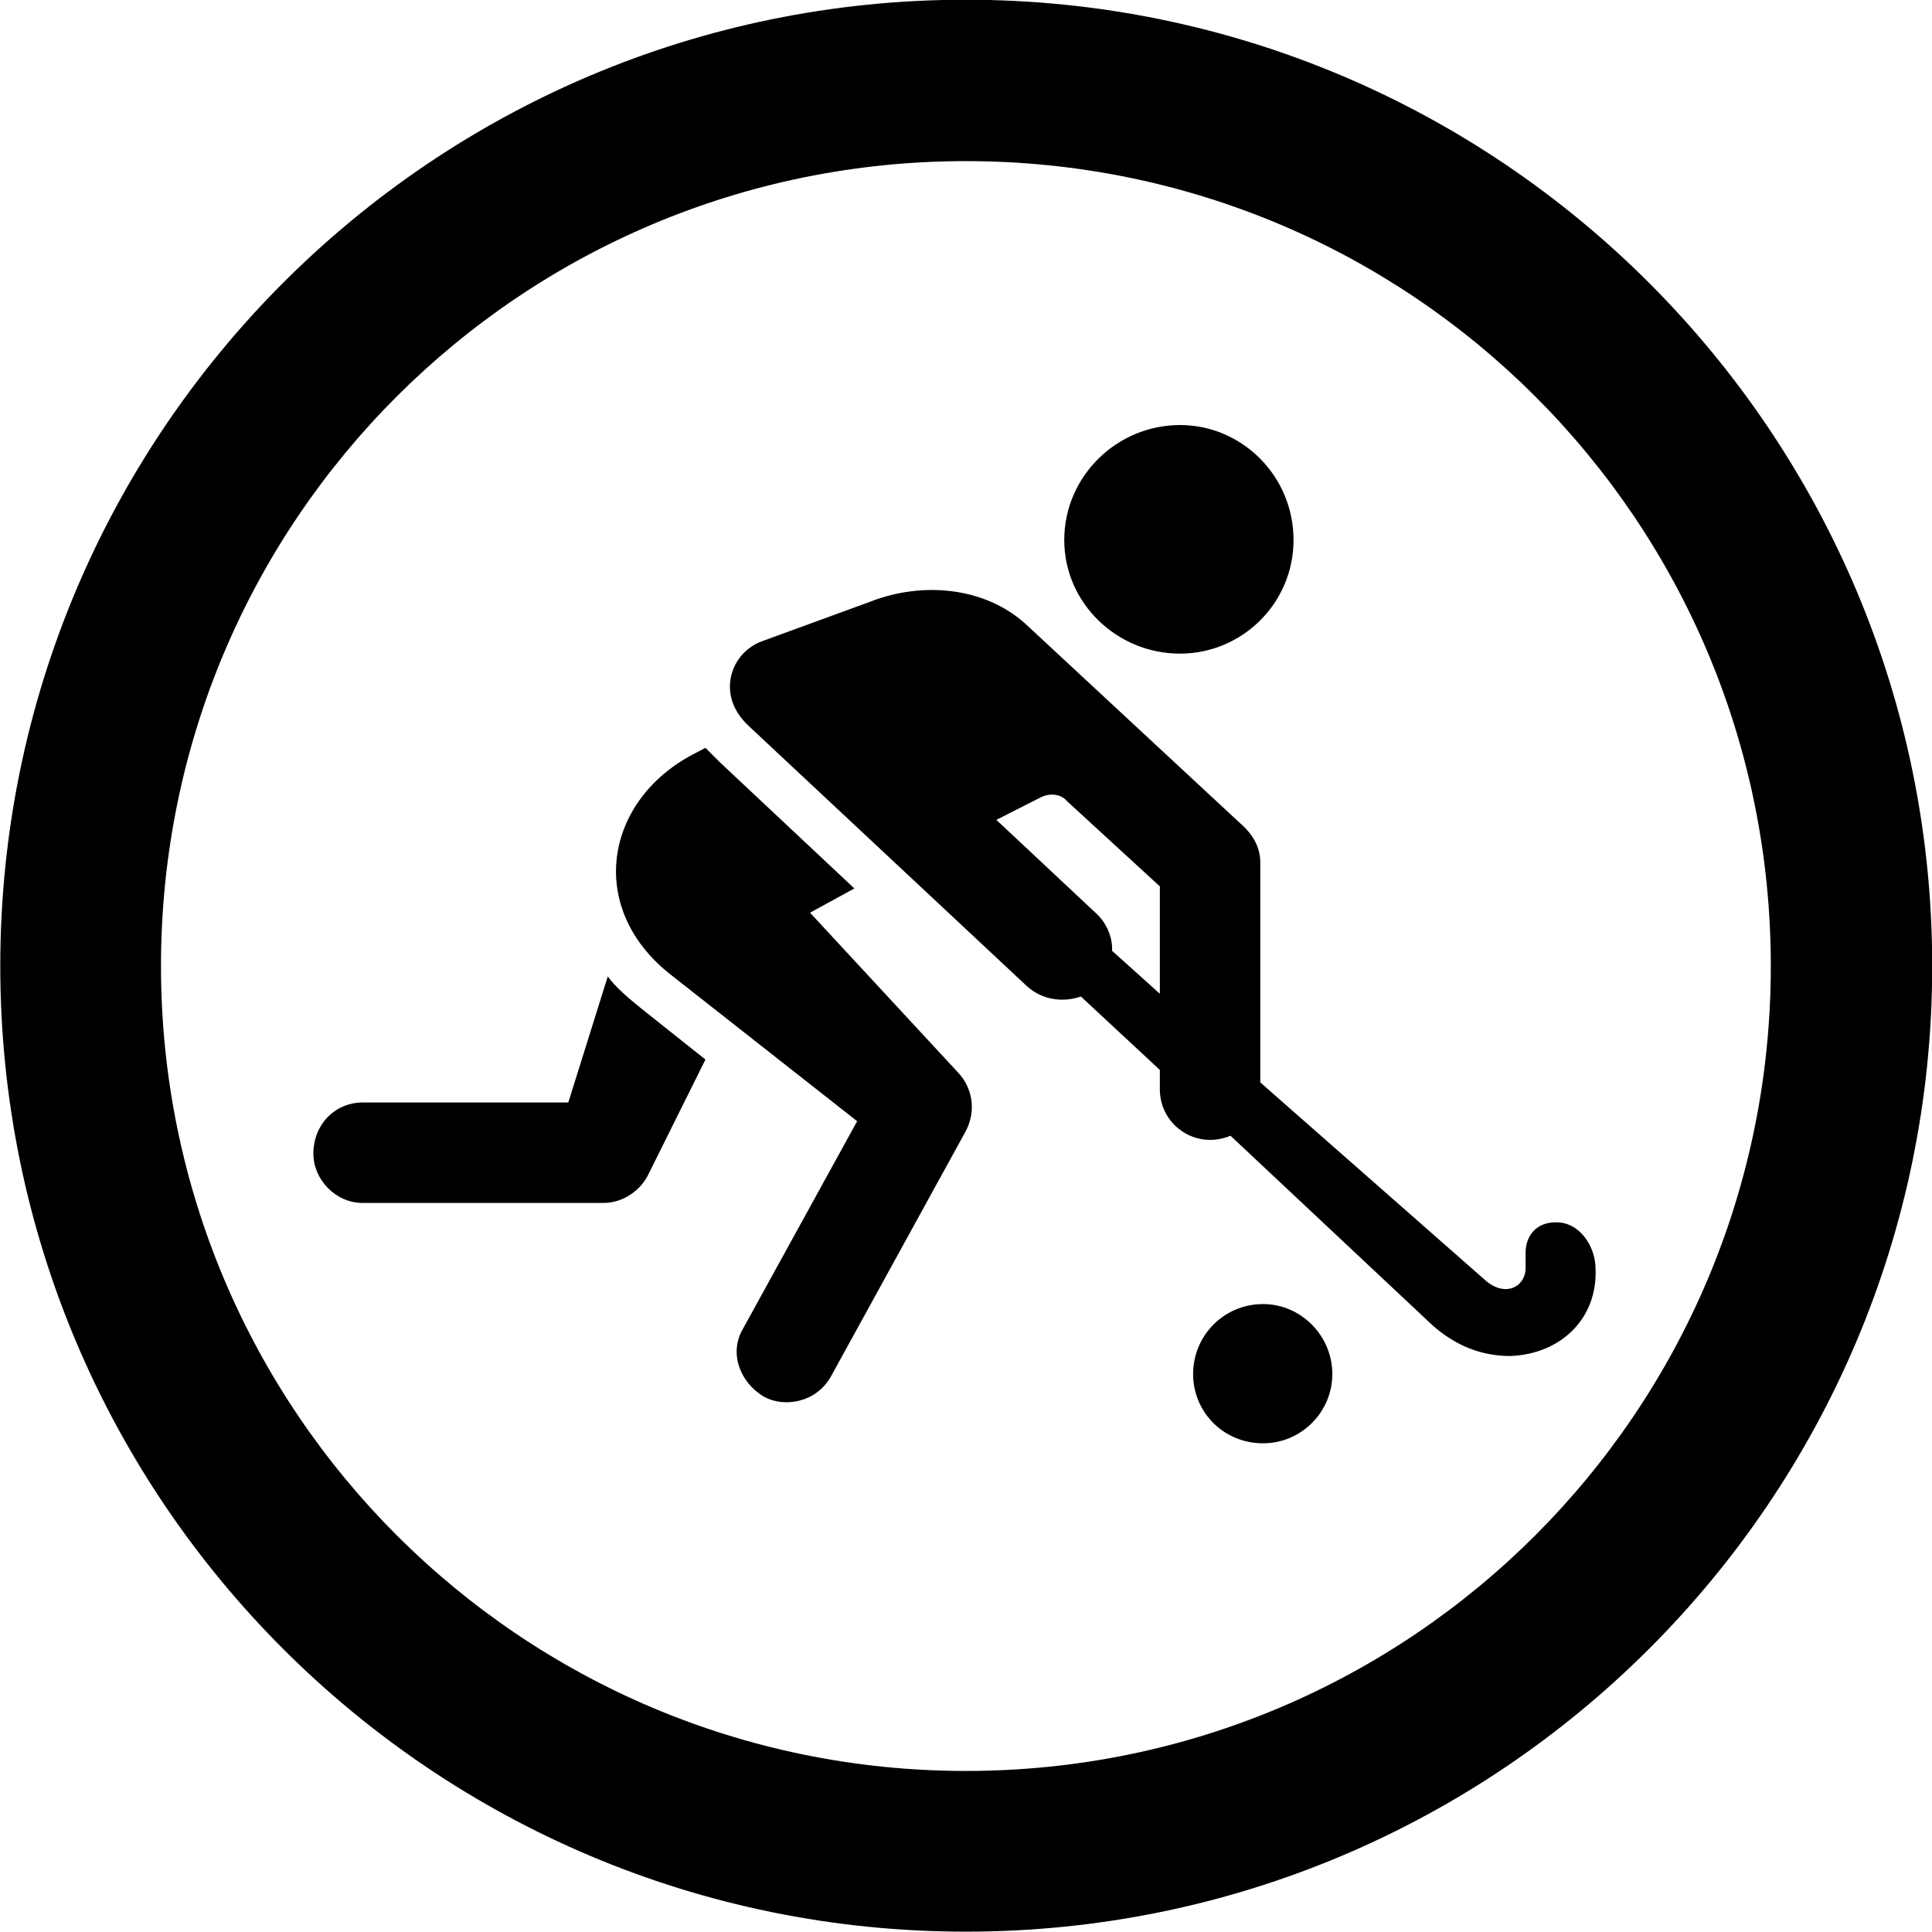 
<svg
    viewBox="0 0 27.891 27.891"
    xmlns="http://www.w3.org/2000/svg"
>
    <path
        fill="inherit"
        d="M13.944 27.886C21.644 27.886 27.894 21.646 27.894 13.946C27.894 6.246 21.644 -0.004 13.944 -0.004C6.244 -0.004 0.004 6.246 0.004 13.946C0.004 21.646 6.244 27.886 13.944 27.886ZM13.944 25.566C7.524 25.566 2.324 20.366 2.324 13.946C2.324 7.516 7.524 2.326 13.944 2.326C20.374 2.326 25.564 7.516 25.564 13.946C25.564 20.366 20.374 25.566 13.944 25.566ZM17.034 9.436C17.934 9.436 18.674 8.706 18.674 7.796C18.674 6.876 17.934 6.136 17.034 6.136C16.124 6.136 15.364 6.876 15.364 7.796C15.364 8.706 16.124 9.436 17.034 9.436ZM10.804 10.476L14.824 14.236C15.044 14.436 15.344 14.476 15.604 14.386L16.744 15.446V15.726C16.744 16.136 17.074 16.456 17.474 16.456C17.564 16.456 17.664 16.436 17.764 16.396L20.684 19.136C21.014 19.426 21.384 19.576 21.804 19.576C22.544 19.546 23.064 19.026 23.034 18.316C23.034 17.996 22.804 17.636 22.454 17.646C22.194 17.646 22.024 17.826 22.024 18.086V18.306C22.024 18.576 21.724 18.746 21.424 18.466L18.194 15.626V12.456C18.194 12.246 18.104 12.056 17.894 11.876L14.804 9.006C14.204 8.466 13.304 8.396 12.564 8.686L11.004 9.256C10.554 9.416 10.324 10.026 10.804 10.476ZM10.184 10.796L9.994 10.896C8.734 11.566 8.464 13.096 9.664 14.056L12.374 16.186L10.724 19.186C10.524 19.526 10.674 19.956 11.034 20.166C11.304 20.316 11.784 20.266 12.004 19.856L13.944 16.326C14.094 16.036 14.044 15.706 13.824 15.476L11.694 13.176L12.334 12.826L10.394 11.006C10.334 10.946 10.244 10.856 10.184 10.796ZM15.814 13.176L14.384 11.836L15.014 11.516C15.144 11.446 15.314 11.456 15.404 11.566L16.744 12.796V14.346L16.054 13.726C16.064 13.546 15.984 13.326 15.814 13.176ZM5.234 17.366H8.714C8.994 17.366 9.244 17.186 9.354 16.966L10.184 15.296L9.254 14.556C9.054 14.396 8.874 14.236 8.774 14.096L8.204 15.916H5.234C4.844 15.916 4.524 16.226 4.524 16.656C4.524 17.026 4.844 17.366 5.234 17.366ZM18.234 20.836C18.784 20.836 19.234 20.386 19.234 19.836C19.234 19.286 18.784 18.826 18.234 18.826C17.664 18.826 17.224 19.286 17.224 19.836C17.224 20.386 17.664 20.836 18.234 20.836Z"
        fillRule="evenodd"
        clipRule="evenodd"
    />
</svg>
        